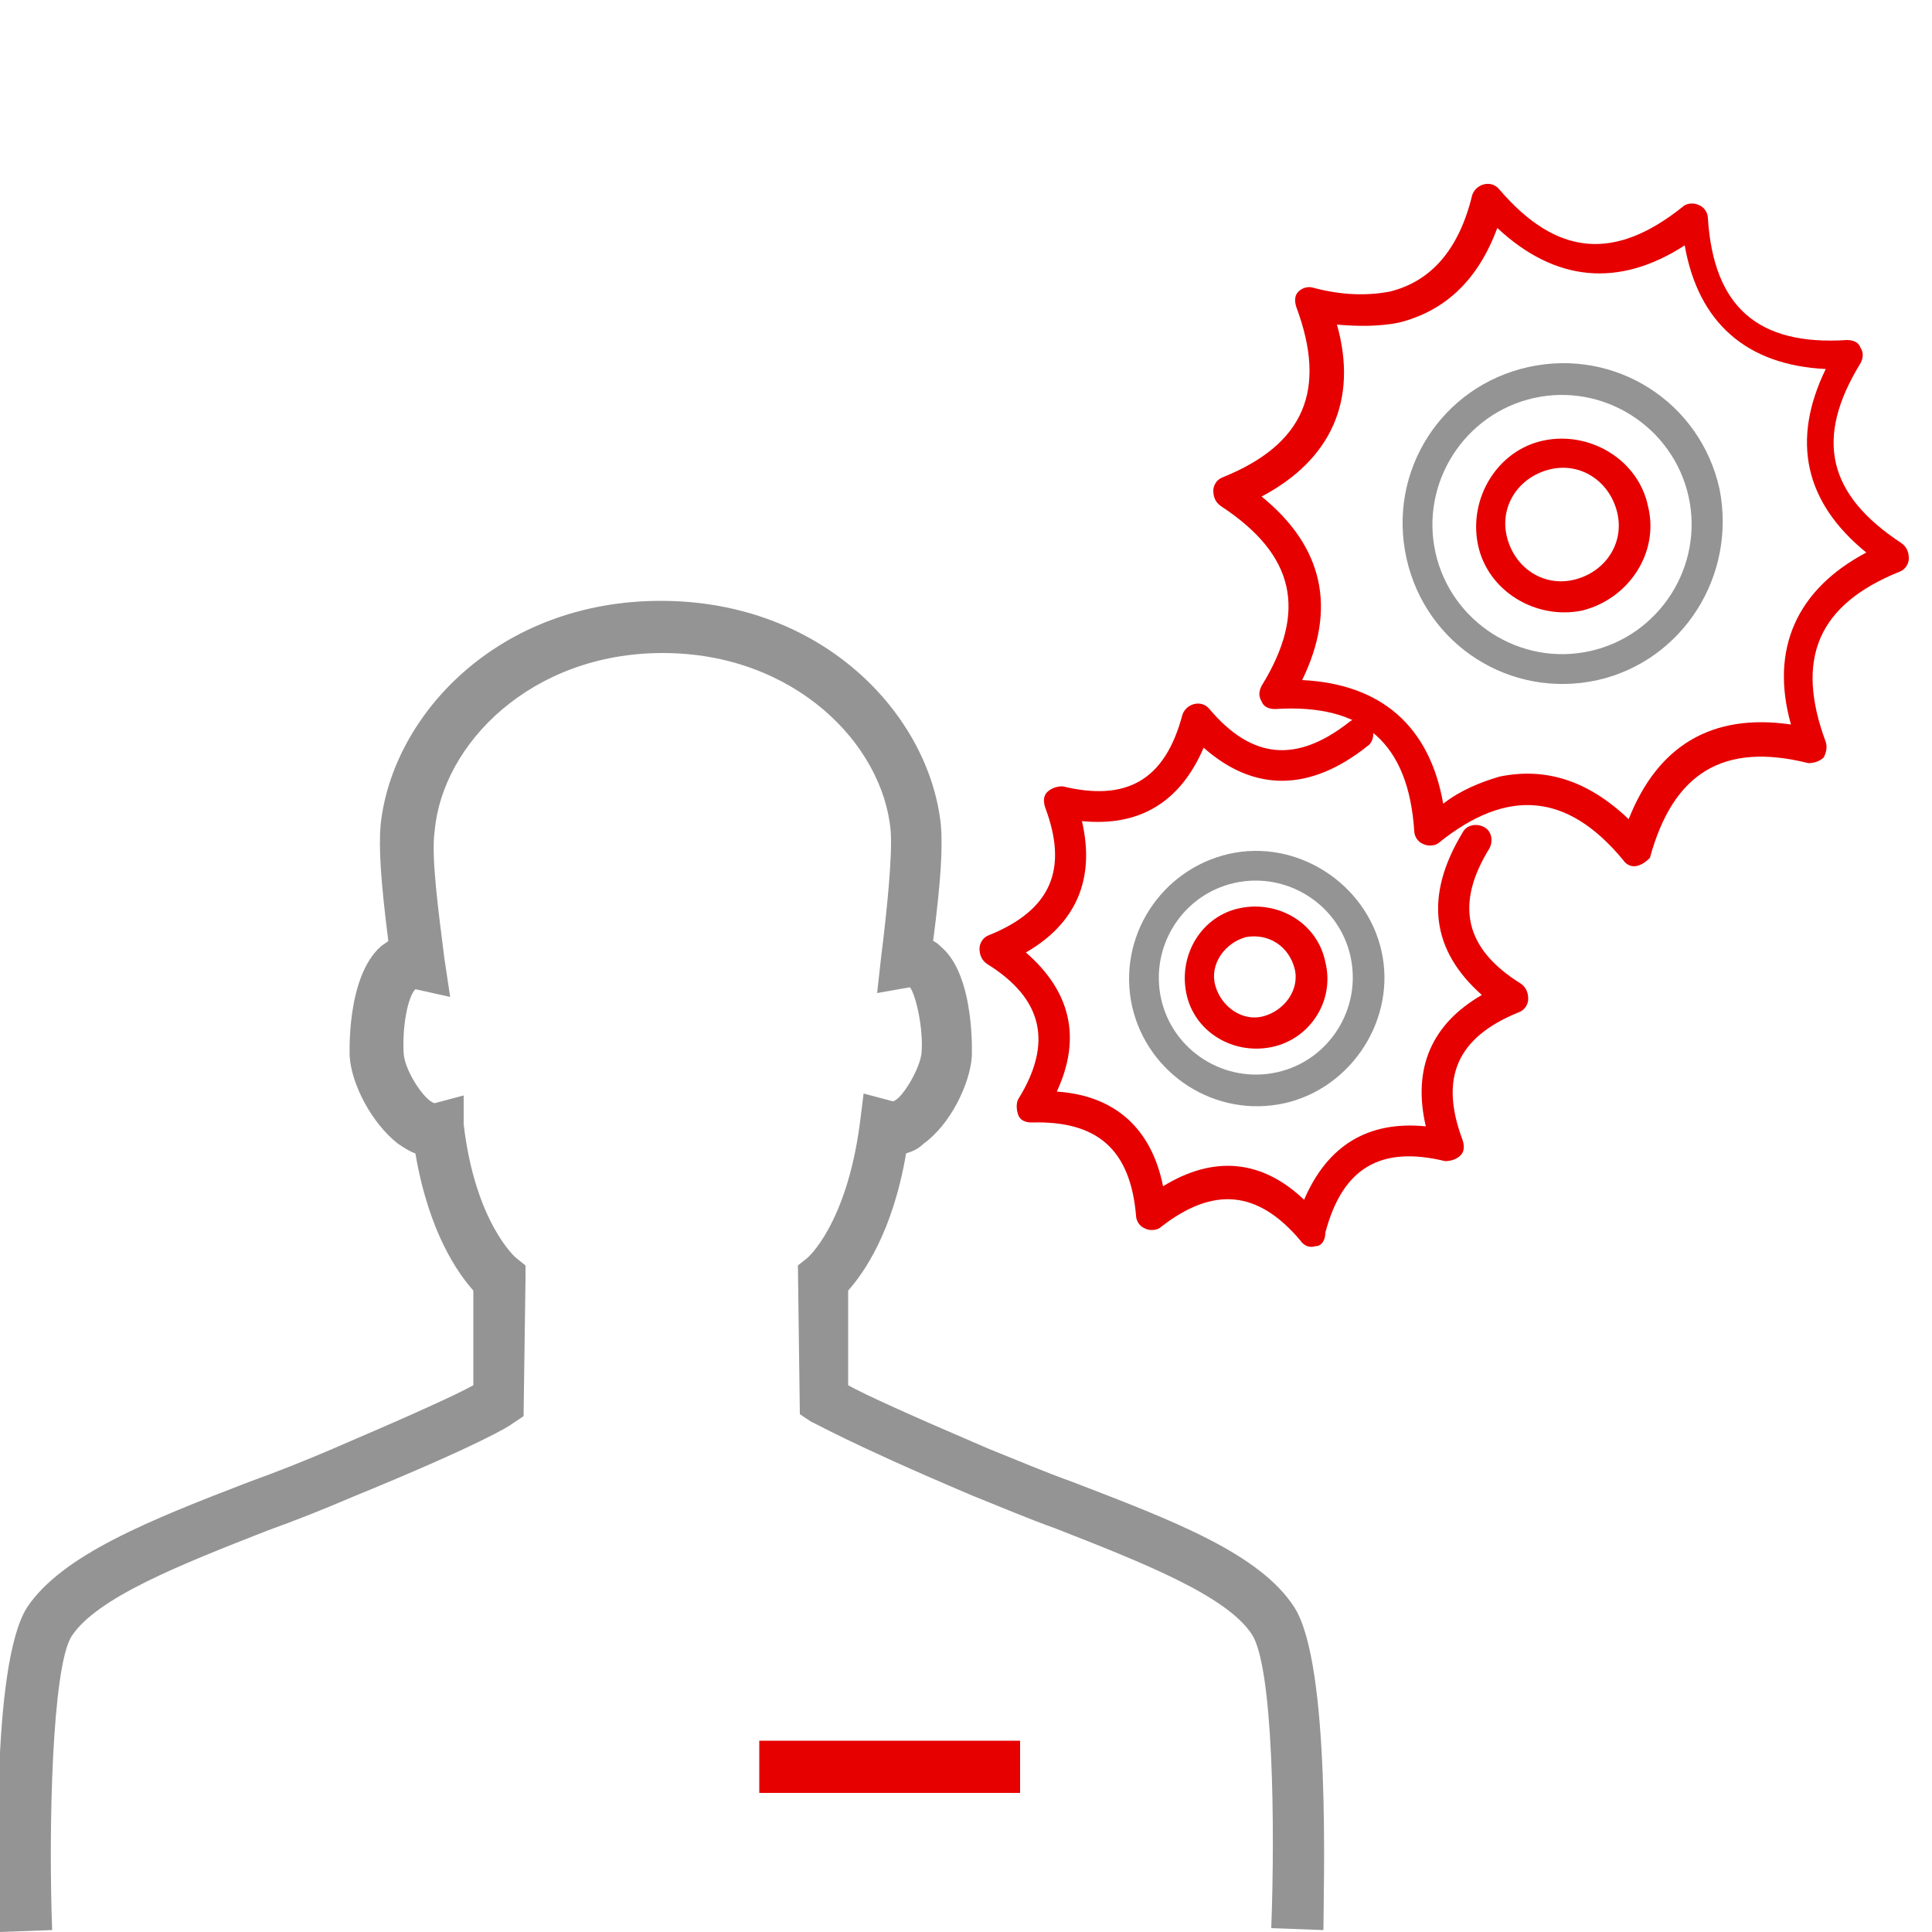 <?xml version="1.0" encoding="utf-8"?>
<!-- Generator: Adobe Illustrator 22.1.0, SVG Export Plug-In . SVG Version: 6.00 Build 0)  -->
<svg version="1.1" id="avatar" xmlns="http://www.w3.org/2000/svg" xmlns:xlink="http://www.w3.org/1999/xlink" x="0px" y="0px"
	 viewBox="0 0 100 100" style="enable-background:new 0 0 100 100;" xml:space="preserve">
<style type="text/css">
	.st0{fill:#E60000;}
	.st1{fill:#949494;}
</style>
<g id="avatar-avatar">
	<rect x="39.3" y="90.1" class="st0" width="13.5" height="2.7"/>
	<path class="st1" d="M67,83.2c-1.8-2.8-6.3-4.5-11.5-6.5c-1.4-0.5-2.8-1.1-4.3-1.7c-4.2-1.8-6.4-2.8-7.3-3.3l0-4.9
		c0.8-0.9,2.3-3,3-7.1c0.3-0.1,0.6-0.2,0.9-0.5c1.4-1,2.4-3.1,2.5-4.5c0,0,0.2-4.2-1.6-5.7c-0.1-0.1-0.2-0.2-0.4-0.3
		c0.4-3.1,0.5-4.8,0.4-6c-0.6-5.7-6.1-11.6-14.5-11.6s-13.9,5.9-14.5,11.6c-0.1,1.1,0,2.9,0.4,6c-0.1,0.1-0.3,0.2-0.4,0.3
		c-1.8,1.6-1.6,5.7-1.6,5.7c0.1,1.4,1.1,3.4,2.5,4.5c0.3,0.2,0.6,0.4,0.9,0.5c0.7,4.1,2.2,6.2,3,7.1l0,4.9c-0.9,0.5-3.1,1.5-7.3,3.3
		c-1.4,0.6-2.9,1.2-4.3,1.7c-5.2,2-9.7,3.8-11.5,6.5c-1.9,3-1.5,14.5-1.4,16.8l2.7-0.1c-0.2-5.3,0-13.6,1-15.2
		c1.3-2,5.6-3.7,10.2-5.5c1.4-0.5,2.9-1.1,4.3-1.7c6.6-2.7,8.2-3.7,8.3-3.8l0.6-0.4l0.1-7.1l0-0.7l-0.5-0.4c0,0-2.1-1.8-2.7-6.9
		L24,56.7l-1.5,0.4C22,57,21,55.5,20.9,54.6c-0.1-1.4,0.2-3,0.6-3.4l1.8,0.4L23,49.6c-0.3-2.4-0.7-5.3-0.5-6.6
		c0.4-4.5,5-9.2,11.8-9.2c6.8,0,11.4,4.7,11.8,9.2c0.1,1.3-0.2,4.2-0.5,6.6l-0.2,1.8l1.7-0.3c0.3,0.4,0.7,2.1,0.6,3.4
		c-0.1,0.9-1.1,2.5-1.5,2.5l-1.5-0.4l-0.2,1.6c-0.7,5.2-2.7,6.9-2.7,6.9l-0.5,0.4l0.1,7.7l0.6,0.4c0.1,0,1.7,1,8.3,3.8
		c1.5,0.6,2.9,1.2,4.3,1.7c4.6,1.8,8.9,3.5,10.2,5.5c1.1,1.7,1.2,9.9,1,15.2l2.7,0.1C68.5,97.7,68.9,86.2,67,83.2z"/>
</g>
<path class="st0" d="M84.8,44.8L84.8,44.8c-0.3,0.1-0.6,0-0.8-0.3c-2.9-3.5-6-3.7-9.5-0.9c-0.2,0.2-0.6,0.2-0.8,0.1
	c-0.3-0.1-0.5-0.4-0.5-0.7c-0.3-4.5-2.6-6.6-7.2-6.3c-0.3,0-0.6-0.1-0.7-0.4c-0.2-0.3-0.1-0.6,0-0.8c2.4-3.9,1.7-6.8-2.1-9.3
	c-0.3-0.2-0.4-0.5-0.4-0.8c0-0.3,0.2-0.6,0.5-0.7c4.2-1.7,5.4-4.5,3.8-8.8c-0.1-0.3-0.1-0.6,0.1-0.8c0.2-0.2,0.5-0.3,0.8-0.2
	c1.5,0.4,2.8,0.4,3.9,0.2l0,0c2.1-0.5,3.6-2.1,4.3-5c0.2-0.6,1-0.8,1.4-0.3c3,3.5,6,3.7,9.5,0.9c0.2-0.2,0.6-0.2,0.8-0.1
	c0.3,0.1,0.5,0.4,0.5,0.7c0.3,4.6,2.6,6.6,7.2,6.3c0.3,0,0.6,0.1,0.7,0.4c0.2,0.3,0.1,0.6,0,0.8c-2.4,3.9-1.7,6.8,2.1,9.3
	c0.3,0.2,0.4,0.5,0.4,0.8c0,0.3-0.2,0.6-0.5,0.7c-4.2,1.7-5.4,4.5-3.8,8.8c0.1,0.3,0,0.6-0.1,0.8c-0.2,0.2-0.5,0.3-0.8,0.3
	c-4.4-1.1-7,0.5-8.2,4.9C85.3,44.5,85.1,44.7,84.8,44.8z M77.6,40.2c2.4-0.5,4.6,0.2,6.7,2.2c1.5-3.8,4.3-5.5,8.4-4.9
	c-1.1-3.9,0.3-7,3.9-8.9c-3.2-2.6-3.9-5.8-2.1-9.5c-4.1-0.2-6.6-2.4-7.3-6.4c-3.4,2.2-6.7,1.9-9.7-0.9c-1,2.7-2.7,4.3-5.1,4.9l0,0
	c-1,0.2-2.1,0.2-3.2,0.1c1.1,3.9-0.3,7-3.9,8.9c3.2,2.6,3.9,5.8,2.1,9.5c4.1,0.2,6.6,2.4,7.3,6.4C75.6,40.9,76.6,40.5,77.6,40.2z"/>
<path class="st1" d="M82.7,35.2c-4.5,1-8.9-1.8-9.9-6.3c-1-4.5,1.8-8.9,6.3-9.9c4.5-1,8.9,1.8,9.9,6.3
	C89.9,29.8,87.1,34.2,82.7,35.2z M79.4,20.6c-3.6,0.8-5.9,4.4-5.1,8c0.8,3.6,4.4,5.9,8,5.1c3.6-0.8,5.9-4.4,5.1-8
	C86.6,22.1,83,19.8,79.4,20.6z"/>
<path class="st0" d="M81.9,31.6c-2.4,0.5-4.9-1-5.4-3.4c-0.5-2.4,1-4.9,3.4-5.4c2.4-0.5,4.9,1,5.4,3.4C85.9,28.6,84.3,31,81.9,31.6z
	 M80.2,24.3c-1.6,0.4-2.6,1.9-2.2,3.5c0.4,1.6,1.9,2.6,3.5,2.2c1.6-0.4,2.6-1.9,2.2-3.5S81.8,23.9,80.2,24.3z"/>
<path class="st0" d="M68.1,64.5c-0.3,0.1-0.6,0-0.8-0.3c-2.2-2.6-4.5-2.8-7.2-0.7c-0.2,0.2-0.6,0.2-0.8,0.1
	c-0.3-0.1-0.5-0.4-0.5-0.7c-0.3-3.4-2-4.9-5.4-4.8c-0.3,0-0.6-0.1-0.7-0.4s-0.1-0.6,0-0.8c1.8-2.9,1.3-5.2-1.6-7
	c-0.3-0.2-0.4-0.5-0.4-0.8s0.2-0.6,0.5-0.7c3.2-1.3,4.1-3.4,2.9-6.6c-0.1-0.3-0.1-0.6,0.1-0.8c0.2-0.2,0.5-0.3,0.8-0.3
	c3.3,0.8,5.3-0.3,6.2-3.7c0.2-0.6,1-0.8,1.4-0.3c2.2,2.6,4.5,2.8,7.2,0.7c0.3-0.3,0.9-0.2,1.1,0.1c0.3,0.3,0.2,0.9-0.1,1.1
	c-3,2.4-5.9,2.4-8.5,0.1c-1.2,2.8-3.3,4.1-6.3,3.8c0.7,3-0.3,5.3-2.9,6.8c2.3,2,2.9,4.4,1.6,7.2c3,0.2,4.9,1.9,5.5,4.9
	c2.6-1.6,5.1-1.4,7.3,0.7c1.2-2.8,3.3-4.1,6.3-3.8c-0.7-3,0.3-5.3,2.9-6.8c-2.6-2.3-3-5.1-1-8.4c0.2-0.4,0.7-0.5,1.1-0.3
	c0.4,0.2,0.5,0.7,0.3,1.1c-1.8,2.9-1.3,5.2,1.6,7c0.3,0.2,0.4,0.5,0.4,0.8c0,0.3-0.2,0.6-0.5,0.7c-3.2,1.3-4.1,3.4-2.9,6.6
	c0.1,0.3,0.1,0.6-0.1,0.8c-0.2,0.2-0.5,0.3-0.8,0.3c-3.3-0.8-5.3,0.3-6.2,3.7C68.6,64.2,68.4,64.5,68.1,64.5z"/>
<path class="st1" d="M66.5,57.1c-3.6,0.8-7.1-1.5-7.9-5c-0.8-3.6,1.5-7.1,5-7.9s7.1,1.5,7.9,5C72.3,52.7,70,56.3,66.5,57.1z
	 M63.9,45.7c-2.7,0.6-4.4,3.3-3.8,6c0.6,2.7,3.3,4.4,6,3.8c2.7-0.6,4.4-3.3,3.8-6C69.3,46.8,66.6,45.1,63.9,45.7z"/>
<path class="st0" d="M65.8,54.2c-2,0.4-4-0.8-4.4-2.8c-0.4-2,0.8-4,2.8-4.4c2-0.4,4,0.8,4.4,2.8C69.1,51.8,67.8,53.8,65.8,54.2z
	 M64.5,48.5c-1.1,0.3-1.9,1.4-1.6,2.5c0.3,1.1,1.4,1.9,2.5,1.6c1.1-0.3,1.9-1.4,1.6-2.5S65.7,48.3,64.5,48.5z"/>
</svg>
